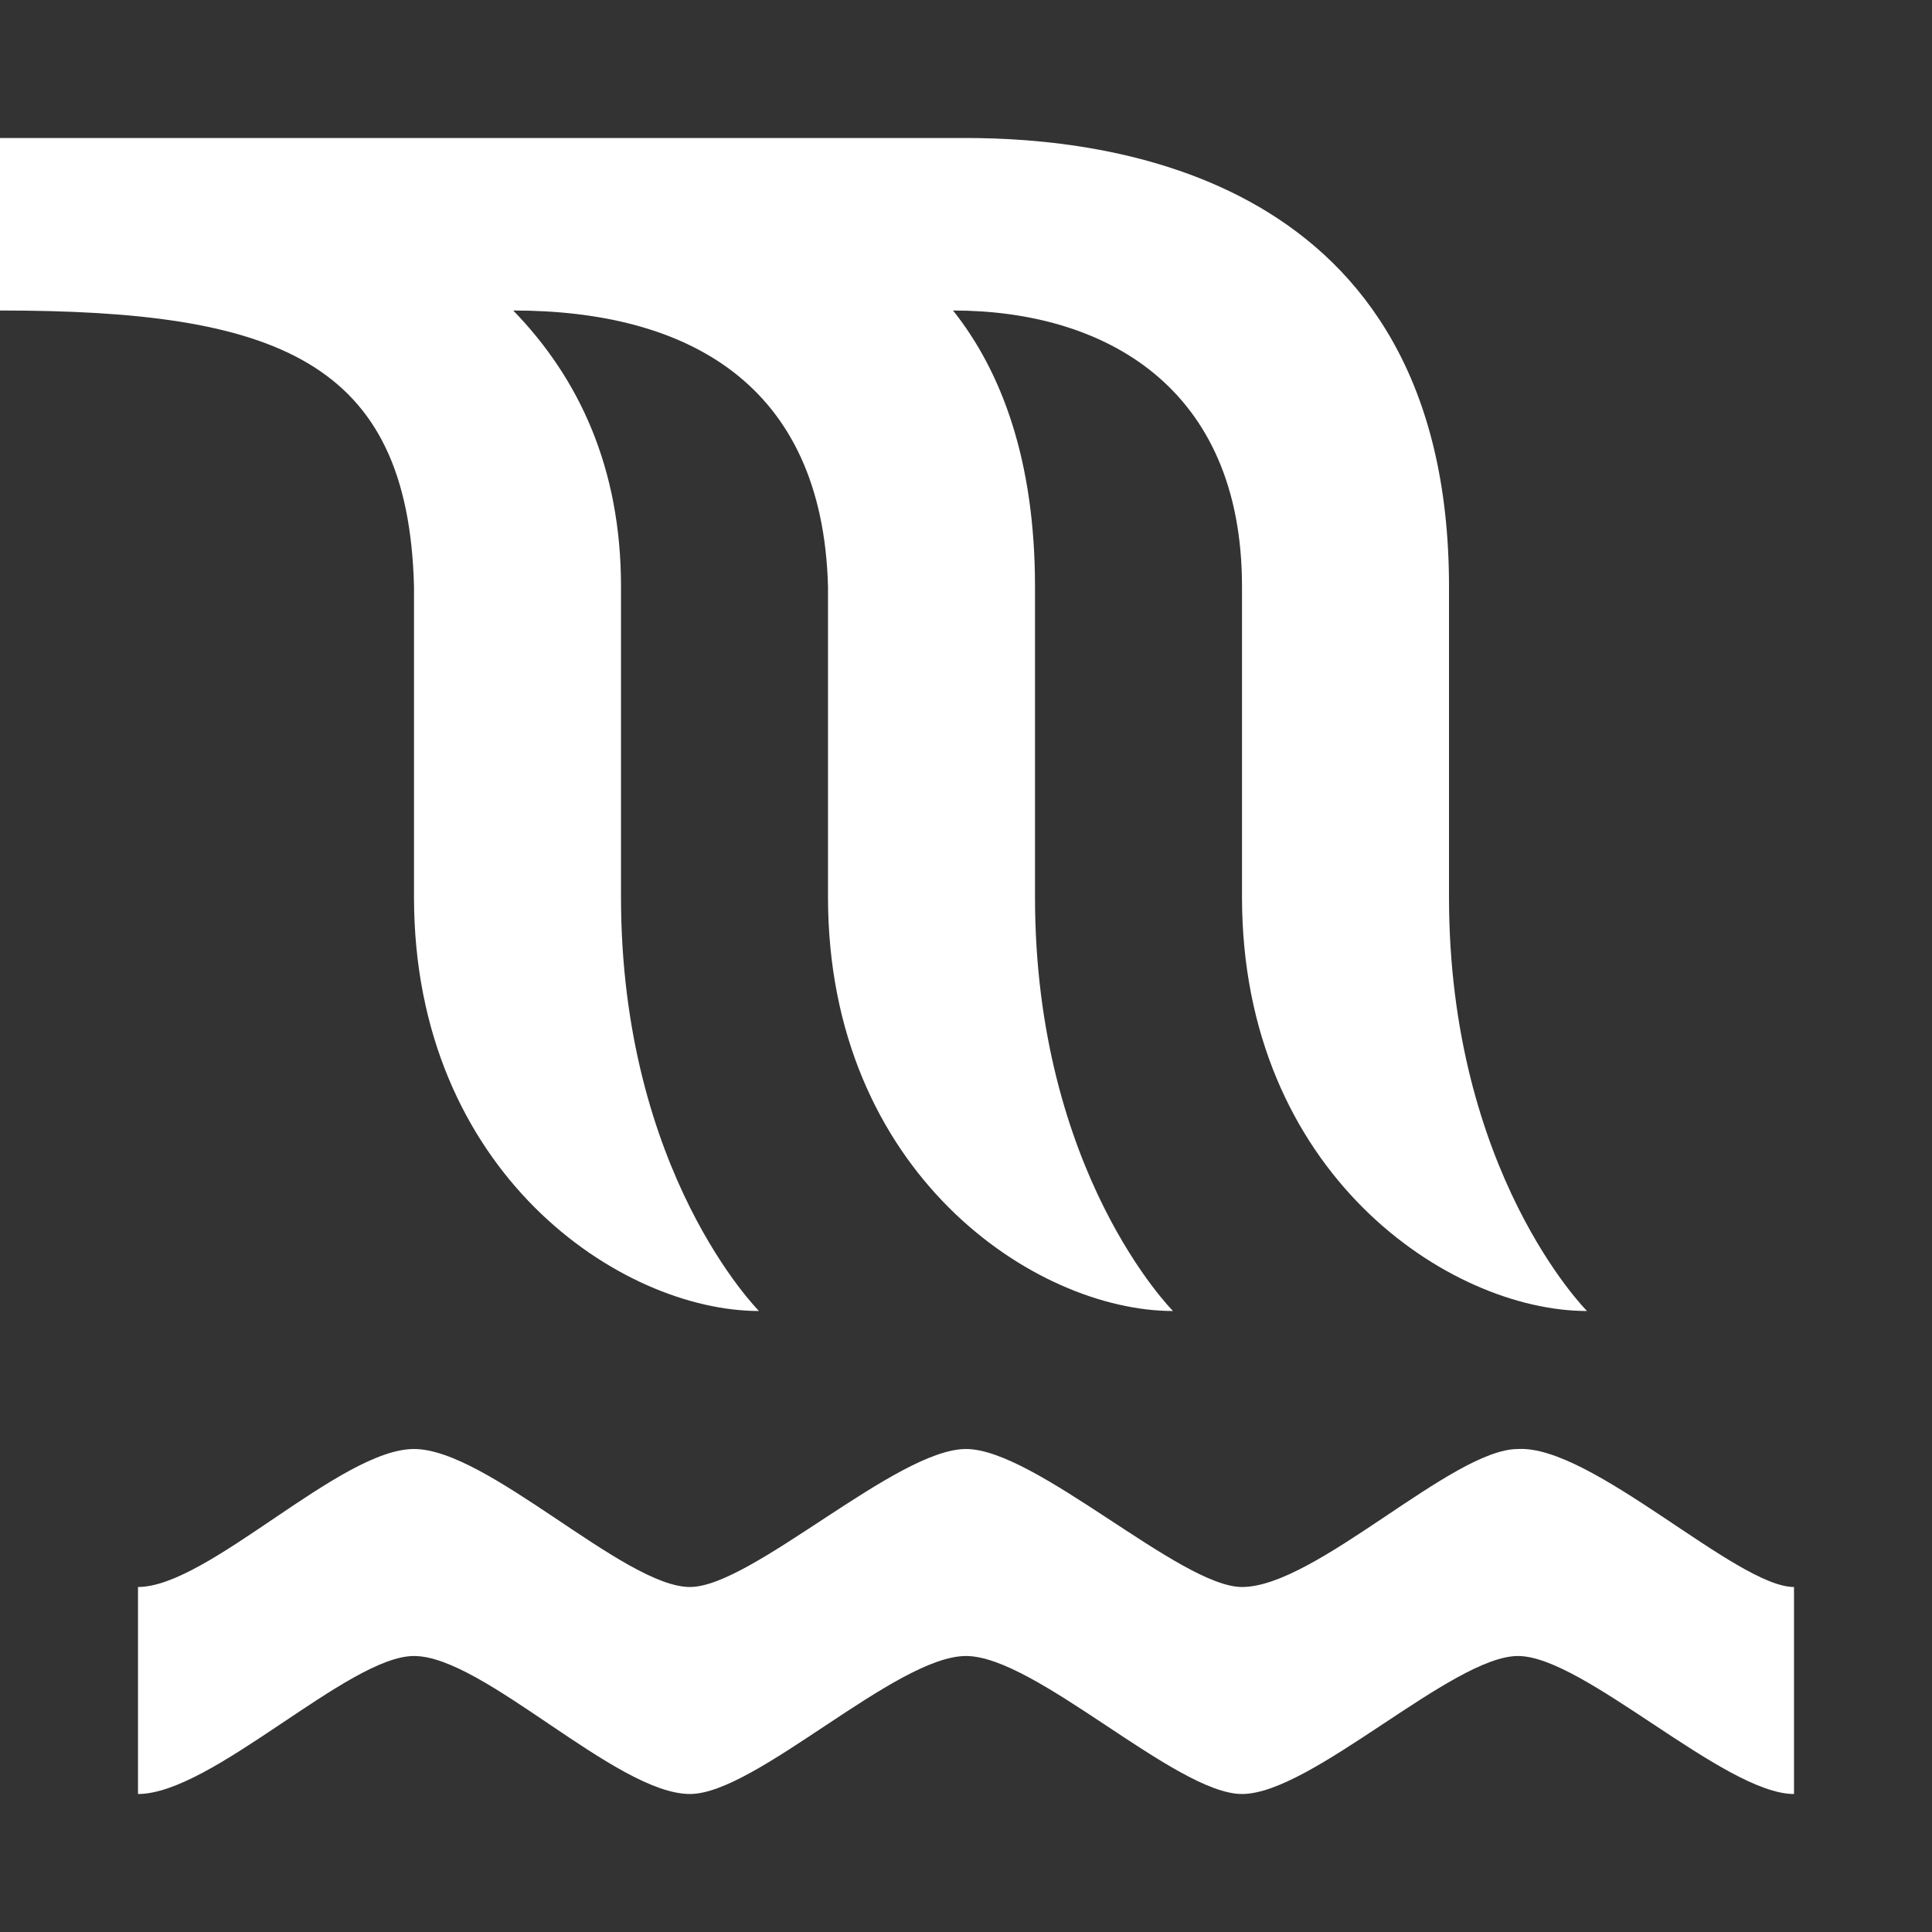 <?xml version="1.0" encoding="UTF-8" standalone="no"?>


<svg
   xmlns:dc="http://purl.org/dc/elements/1.1/"
   xmlns:cc="http://creativecommons.org/ns#"
   xmlns:rdf="http://www.w3.org/1999/02/22-rdf-syntax-ns#"
   xmlns:svg="http://www.w3.org/2000/svg"
   xmlns="http://www.w3.org/2000/svg"
   version="1.1"
   width="100%"
   height="100%"
   viewBox="0 0 14 14"
   id="svg2">
  <rect x="0" y="0" width="14" height="14" fill="#333333" stroke="none"/>
  <defs
     id="defs6" />
  <rect
     width="14"
     height="14"
     x="0"
     y="0"
     id="canvas"
     style="fill:none;stroke:none;visibility:hidden" />
  <path
     d="m 0,1 0,1.25 c 1.997,0 2.958,0.356 3,2 L 3,6.5 c 0,2 1.5,3 2.5,3 0,0 -1,-1 -1,-3 l 0,-2.25 C 4.5,3.389 4.195,2.74 3.719,2.25 4.972,2.25 5.961,2.773 6,4.25 L 6,6.5 c 0,2 1.5,3 2.5,3 0,0 -1,-1 -1,-3 l 0,-2.25 C 7.5,3.336 7.258,2.692 6.906,2.25 8,2.25 9,2.8 9,4.25 L 9,6.5 c 0,2 1.5,3 2.5,3 0,0 -1,-1 -1,-3 l 0,-2.25 C 10.5,1.25 8,1 7,1 z m 3,9.5 c -0.534,0 -1.492,1 -2,1 L 1,13 c 0.537,0 1.525,-1 2,-1 0.504,0 1.466,1 2,1 0.476,0 1.492,-1 2,-1 0.504,0 1.522,1 2,1 0.504,0 1.525,-1 2,-1 0.475,0 1.496,1 2,1 l 0,-1.5 c -0.415,0 -1.466,-1.03 -2,-1 -0.478,0 -1.465,1 -2,1 -0.445,0 -1.496,-1 -2,-1 -0.504,0 -1.554,1 -2,1 -0.476,0 -1.466,-1 -2,-1 z"
     id="waterfall"
     style="color:#ffffff;fill:#ffffff;fill-opacity:1;fill-rule:nonzero;stroke:none;stroke-width:2;marker:none;visibility:visible;display:inline;overflow:visible;enable-background:accumulate" />
</svg>
